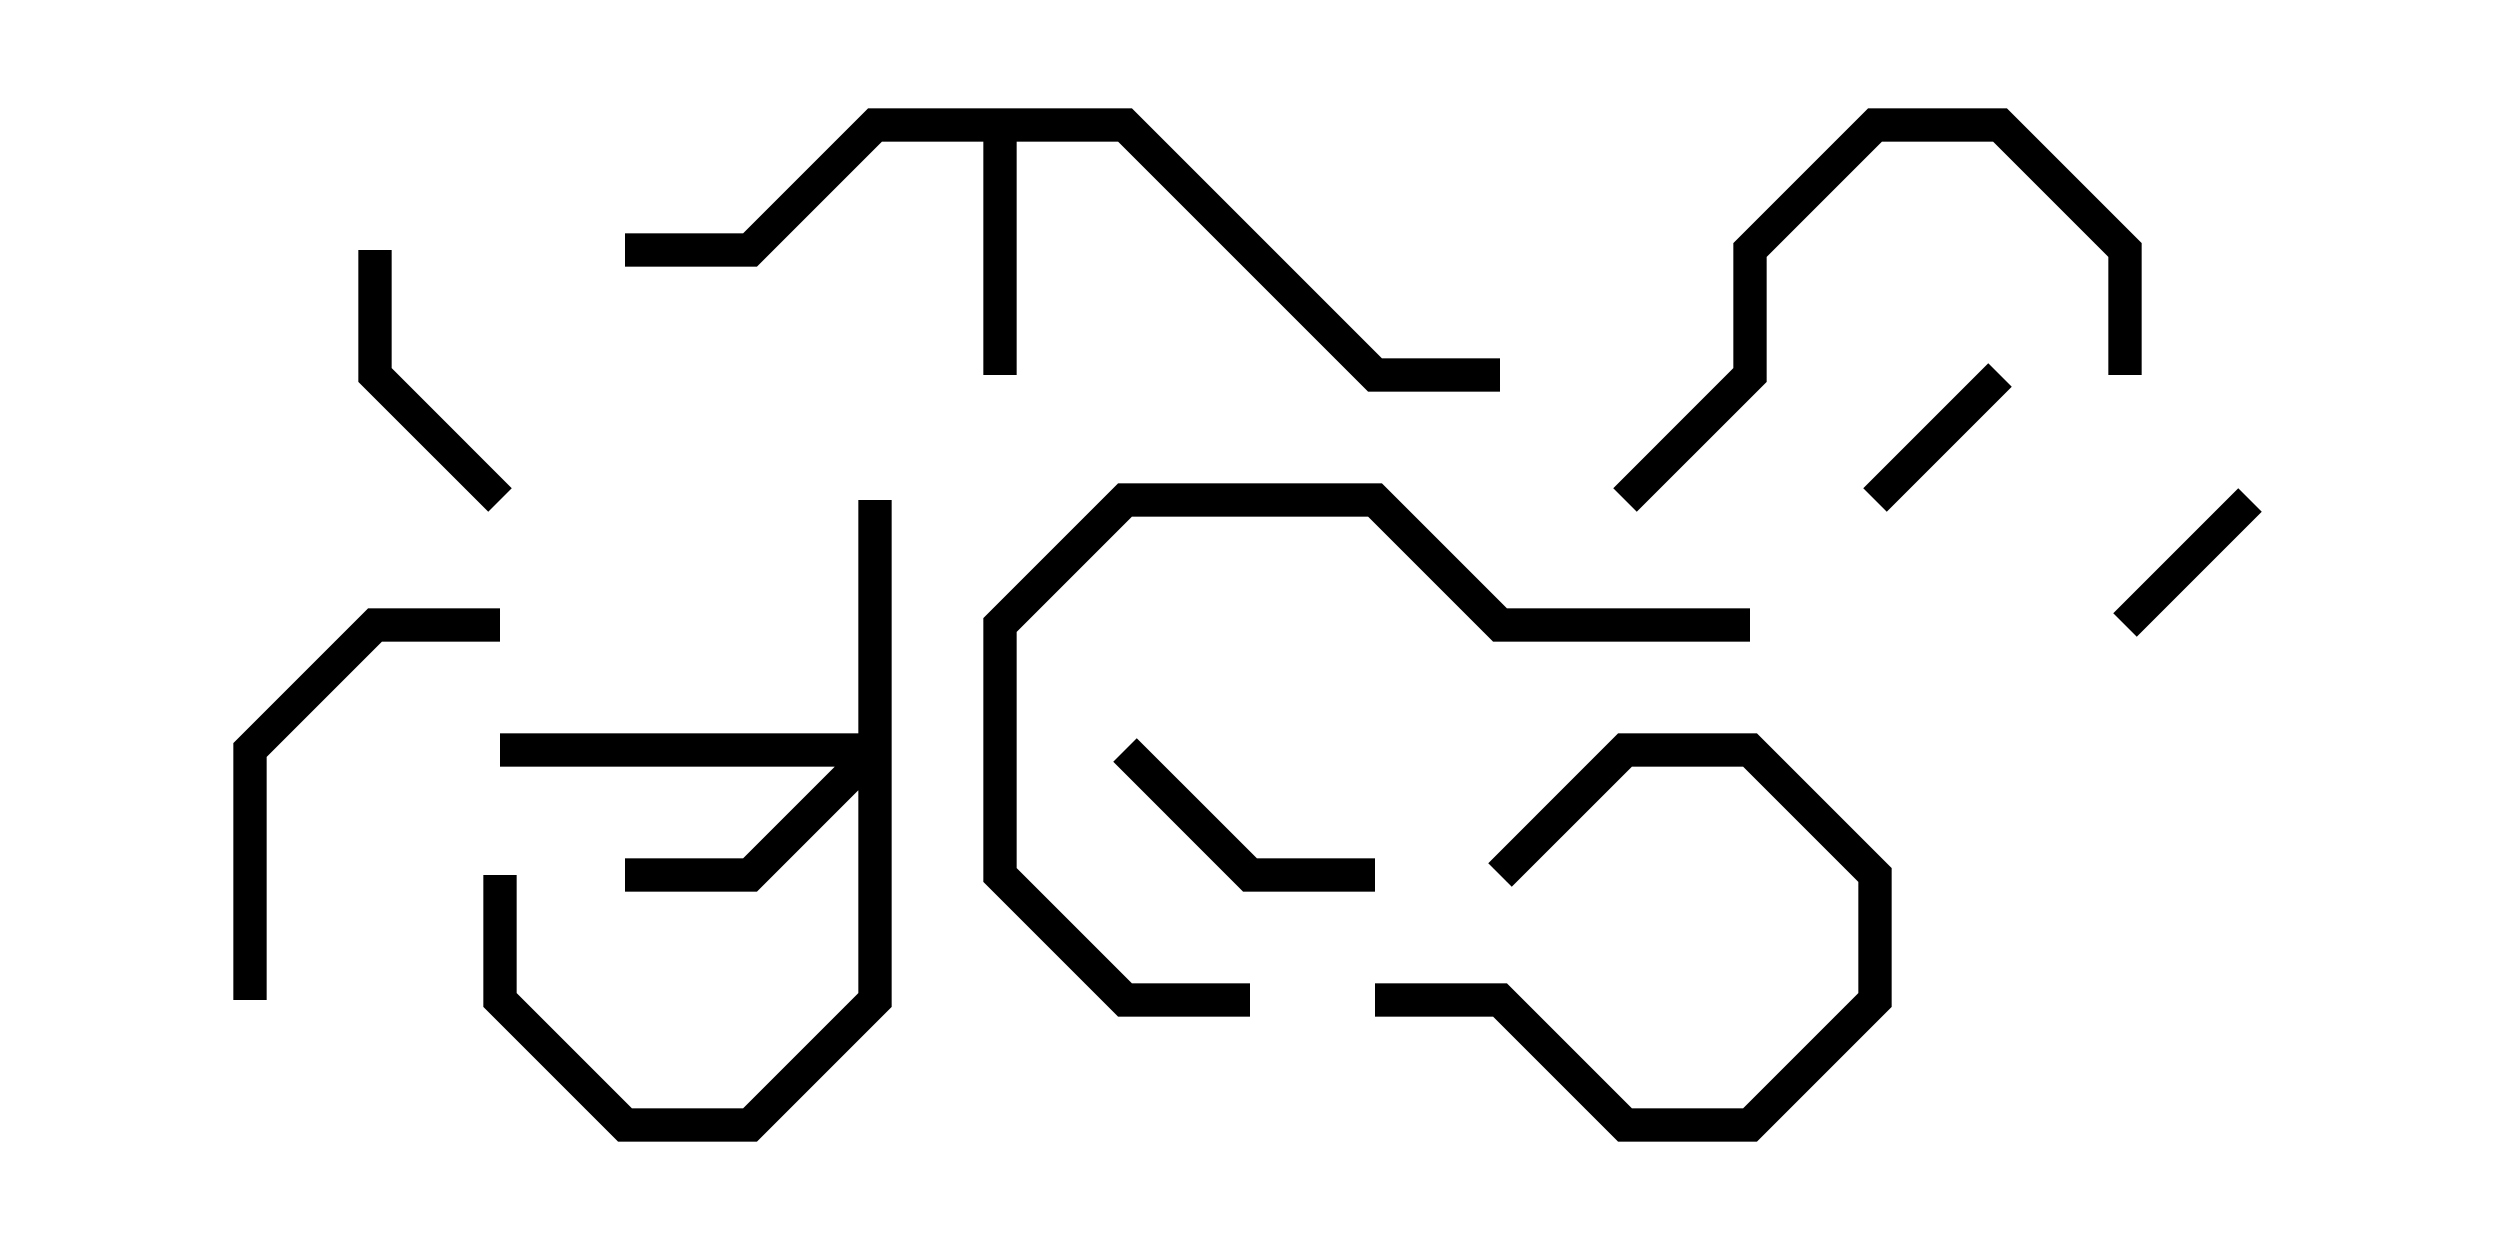 <svg version="1.1" width="30" height="15" xmlns="http://www.w3.org/2000/svg"><path d="M13.583,1.3L16.583,4.3L18,4.3L18,4.7L16.417,4.7L13.417,1.7L12.2,1.7L12.2,4.5L11.8,4.5L11.8,1.7L10.583,1.7L9.083,3.2L7.5,3.2L7.5,2.8L8.917,2.8L10.417,1.3z" stroke="none"/><path d="M10.3,8.8L10.3,6L10.7,6L10.7,12.083L9.083,13.7L7.417,13.7L5.8,12.083L5.8,10.5L6.2,10.5L6.2,11.917L7.583,13.3L8.917,13.3L10.3,11.917L10.3,9.483L9.083,10.7L7.5,10.7L7.5,10.3L8.917,10.3L10.017,9.2L6,9.2L6,8.8z" stroke="none"/><path d="M18.141,10.641L17.859,10.359L19.417,8.8L21.083,8.8L22.7,10.417L22.7,12.083L21.083,13.7L19.417,13.7L17.917,12.2L16.5,12.2L16.5,11.8L18.083,11.8L19.583,13.3L20.917,13.3L22.3,11.917L22.3,10.583L20.917,9.2L19.583,9.2z" stroke="none"/><path d="M25.641,7.641L25.359,7.359L26.859,5.859L27.141,6.141z" stroke="none"/><path d="M22.641,6.141L22.359,5.859L23.859,4.359L24.141,4.641z" stroke="none"/><path d="M13.359,9.141L13.641,8.859L15.083,10.3L16.5,10.3L16.5,10.7L14.917,10.7z" stroke="none"/><path d="M4.3,3L4.7,3L4.7,4.417L6.141,5.859L5.859,6.141L4.3,4.583z" stroke="none"/><path d="M3.2,12L2.8,12L2.8,8.917L4.417,7.3L6,7.3L6,7.7L4.583,7.7L3.2,9.083z" stroke="none"/><path d="M25.7,4.5L25.3,4.5L25.3,3.083L23.917,1.7L22.583,1.7L21.2,3.083L21.2,4.583L19.641,6.141L19.359,5.859L20.8,4.417L20.8,2.917L22.417,1.3L24.083,1.3L25.7,2.917z" stroke="none"/><path d="M15,11.8L15,12.2L13.417,12.2L11.8,10.583L11.8,7.417L13.417,5.8L16.583,5.8L18.083,7.3L21,7.3L21,7.7L17.917,7.7L16.417,6.2L13.583,6.2L12.2,7.583L12.2,10.417L13.583,11.8z" stroke="none"/></svg>